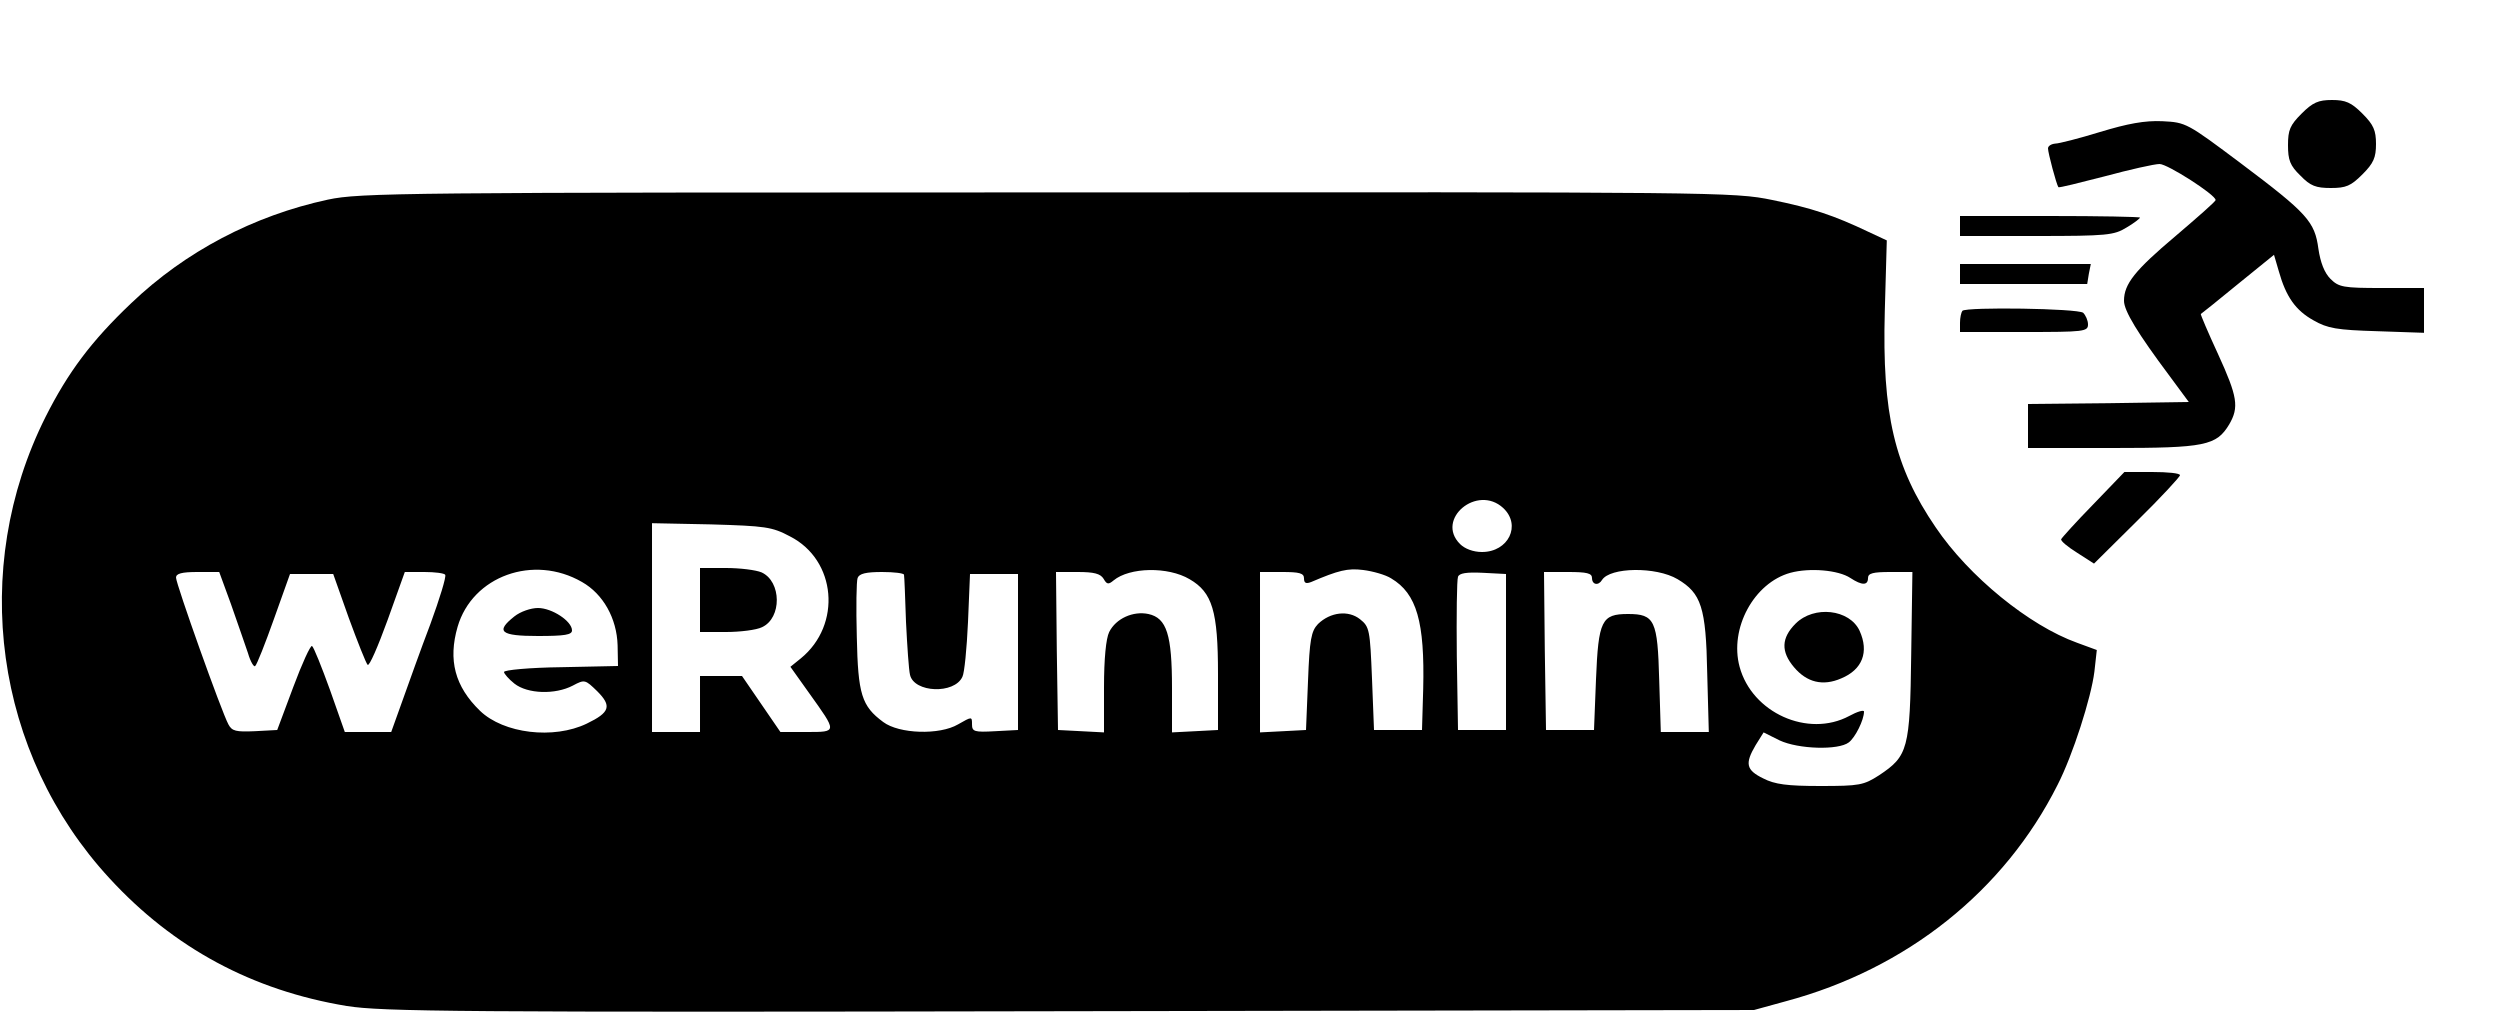 <?xml version="1.0" standalone="no"?>
<!DOCTYPE svg PUBLIC "-//W3C//DTD SVG 20010904//EN"
 "http://www.w3.org/TR/2001/REC-SVG-20010904/DTD/svg10.dtd">
<svg version="1.0" xmlns="http://www.w3.org/2000/svg"
 width="625pt" height="254pt" viewBox="0 0 625 254"
 preserveAspectRatio="xMidYMid meet">

<g transform="translate(0,254) scale(0.1,-0.1)"
fill="#000000" stroke="none">
<path d="M5754 2256 c-29 -29 -34 -41 -34 -79 0 -37 5 -51 31 -76 25 -26 39
-31 76 -31 38 0 50 5 79 34 28 28 34 42 34 76 0 34 -6 48 -34 76 -28 28 -42
34 -76 34 -34 0 -48 -6 -76 -34z"/>
<path d="M5250 2210 c-52 -16 -103 -29 -112 -29 -10 -1 -18 -6 -18 -12 0 -11
21 -90 26 -97 1 -2 53 11 115 27 63 17 125 31 138 31 20 0 140 -77 140 -90 1
-3 -45 -43 -100 -90 -102 -86 -129 -120 -129 -162 0 -25 34 -81 114 -188 l48
-65 -201 -3 -201 -2 0 -55 0 -55 211 0 c232 0 260 6 292 59 25 43 21 69 -28
176 -25 54 -44 99 -43 100 2 1 43 34 93 75 l90 73 12 -41 c18 -64 42 -98 87
-123 35 -20 58 -24 159 -27 l117 -4 0 56 0 56 -105 0 c-97 0 -108 2 -129 23
-15 15 -25 41 -30 75 -9 68 -28 89 -193 213 -136 102 -138 103 -197 106 -44 2
-87 -6 -156 -27z"/>
<path d="M820 2041 c-186 -40 -357 -130 -492 -259 -100 -95 -158 -173 -214
-284 -191 -381 -128 -842 160 -1154 160 -174 357 -280 593 -319 88 -14 275
-16 1808 -13 l1710 3 80 22 c302 81 546 276 679 541 38 74 84 218 92 283 l6
54 -49 18 c-120 43 -271 166 -354 289 -103 151 -134 283 -127 540 l5 177 -45
21 c-88 42 -143 60 -241 80 -97 20 -130 20 -1813 19 -1612 0 -1718 -1 -1798
-18z m2938 -771 c46 -43 13 -110 -53 -110 -22 0 -43 8 -55 20 -62 62 43 150
108 90z m-1783 -71 c116 -59 130 -221 27 -305 l-26 -21 47 -66 c70 -98 71 -97
-6 -97 l-66 0 -48 70 -48 70 -52 0 -53 0 0 -70 0 -70 -60 0 -60 0 0 261 0 261
148 -3 c135 -4 152 -6 197 -30z m-520 -114 c53 -30 87 -91 89 -158 l1 -52
-142 -3 c-79 -1 -143 -7 -143 -12 0 -4 12 -18 26 -29 33 -26 102 -28 146 -5
30 16 31 15 61 -14 37 -37 32 -53 -26 -81 -83 -40 -208 -25 -267 32 -63 61
-80 127 -56 210 37 127 190 182 311 112z m1519 7 c57 -33 71 -80 71 -237 l0
-140 -57 -3 -58 -3 0 111 c0 133 -13 175 -59 185 -38 8 -81 -11 -98 -45 -8
-16 -13 -67 -13 -138 l0 -113 -57 3 -58 3 -3 198 -2 197 54 0 c41 0 57 -4 65
-17 8 -14 12 -15 25 -4 40 33 136 35 190 3z m504 2 c64 -38 84 -109 80 -276
l-3 -103 -60 0 -60 0 -5 128 c-5 122 -6 130 -30 149 -29 23 -74 18 -105 -12
-17 -18 -21 -38 -25 -143 l-5 -122 -57 -3 -58 -3 0 201 0 200 55 0 c44 0 55
-3 55 -16 0 -12 5 -14 18 -9 68 29 91 35 130 30 24 -3 56 -12 70 -21z m716 -2
c59 -35 71 -70 74 -234 l4 -148 -60 0 -60 0 -4 130 c-4 149 -11 165 -78 165
-66 0 -74 -16 -80 -163 l-5 -127 -60 0 -60 0 -3 198 -2 197 60 0 c47 0 60 -3
60 -15 0 -17 16 -20 25 -5 20 32 135 34 189 2z m432 3 c29 -19 44 -19 44 0 0
12 13 15 56 15 l55 0 -3 -207 c-3 -236 -8 -253 -80 -301 -39 -25 -49 -27 -147
-27 -83 0 -114 4 -143 19 -43 21 -46 37 -19 83 l20 32 40 -20 c47 -22 147 -25
173 -5 16 12 38 56 38 77 0 5 -17 0 -37 -11 -103 -55 -243 8 -274 123 -26 96
36 210 127 235 48 13 120 7 150 -13z m-4048 -67 c16 -46 35 -100 42 -121 6
-21 15 -36 18 -32 4 3 25 56 47 118 l40 112 54 0 54 0 39 -110 c22 -60 43
-113 47 -117 4 -5 26 46 50 112 l43 120 49 0 c26 0 50 -3 52 -7 3 -5 -14 -60
-37 -123 -24 -63 -55 -150 -70 -192 l-28 -78 -58 0 -58 0 -37 105 c-21 58 -41
108 -45 110 -4 2 -25 -44 -47 -103 l-40 -107 -56 -3 c-47 -2 -57 0 -66 17 -17
31 -131 351 -131 367 0 10 14 14 54 14 l54 0 30 -82z m1682 75 c1 -5 3 -57 5
-118 3 -60 7 -120 10 -132 10 -45 111 -49 131 -5 5 9 11 71 14 137 l5 120 60
0 60 0 0 -195 0 -195 -57 -3 c-52 -3 -58 -1 -58 17 0 20 0 20 -35 0 -46 -27
-147 -24 -187 6 -54 40 -63 69 -66 213 -2 73 -1 139 2 147 4 11 21 15 61 15
30 0 55 -3 55 -7z m1505 -193 l0 -195 -60 0 -60 0 -3 185 c-1 101 0 190 3 198
3 9 21 12 62 10 l58 -3 0 -195z"/>
<path d="M1750 1040 l0 -80 65 0 c35 0 76 5 90 12 50 23 49 114 -1 137 -14 6
-54 11 -89 11 l-65 0 0 -80z"/>
<path d="M1286 999 c-48 -38 -35 -49 59 -49 67 0 85 3 85 14 0 23 -50 56 -85
56 -18 0 -44 -9 -59 -21z"/>
<path d="M4489 981 c-36 -36 -37 -70 -4 -109 32 -38 72 -48 118 -28 53 22 70
66 46 119 -25 54 -114 64 -160 18z"/>
<path d="M4900 1975 l0 -25 191 0 c177 0 194 2 225 21 19 11 34 23 34 25 0 2
-101 4 -225 4 l-225 0 0 -25z"/>
<path d="M4900 1855 l0 -25 159 0 159 0 4 25 5 25 -163 0 -164 0 0 -25z"/>
<path d="M4906 1763 c-3 -4 -6 -17 -6 -30 l0 -23 160 0 c150 0 160 1 160 19 0
10 -6 23 -12 29 -14 11 -291 15 -302 5z"/>
<path d="M5233 1279 c-43 -44 -79 -84 -80 -87 -2 -4 16 -19 40 -34 l42 -27
108 107 c59 58 107 110 107 114 0 5 -31 8 -70 8 l-69 0 -78 -81z"/>
</g>
</svg>
